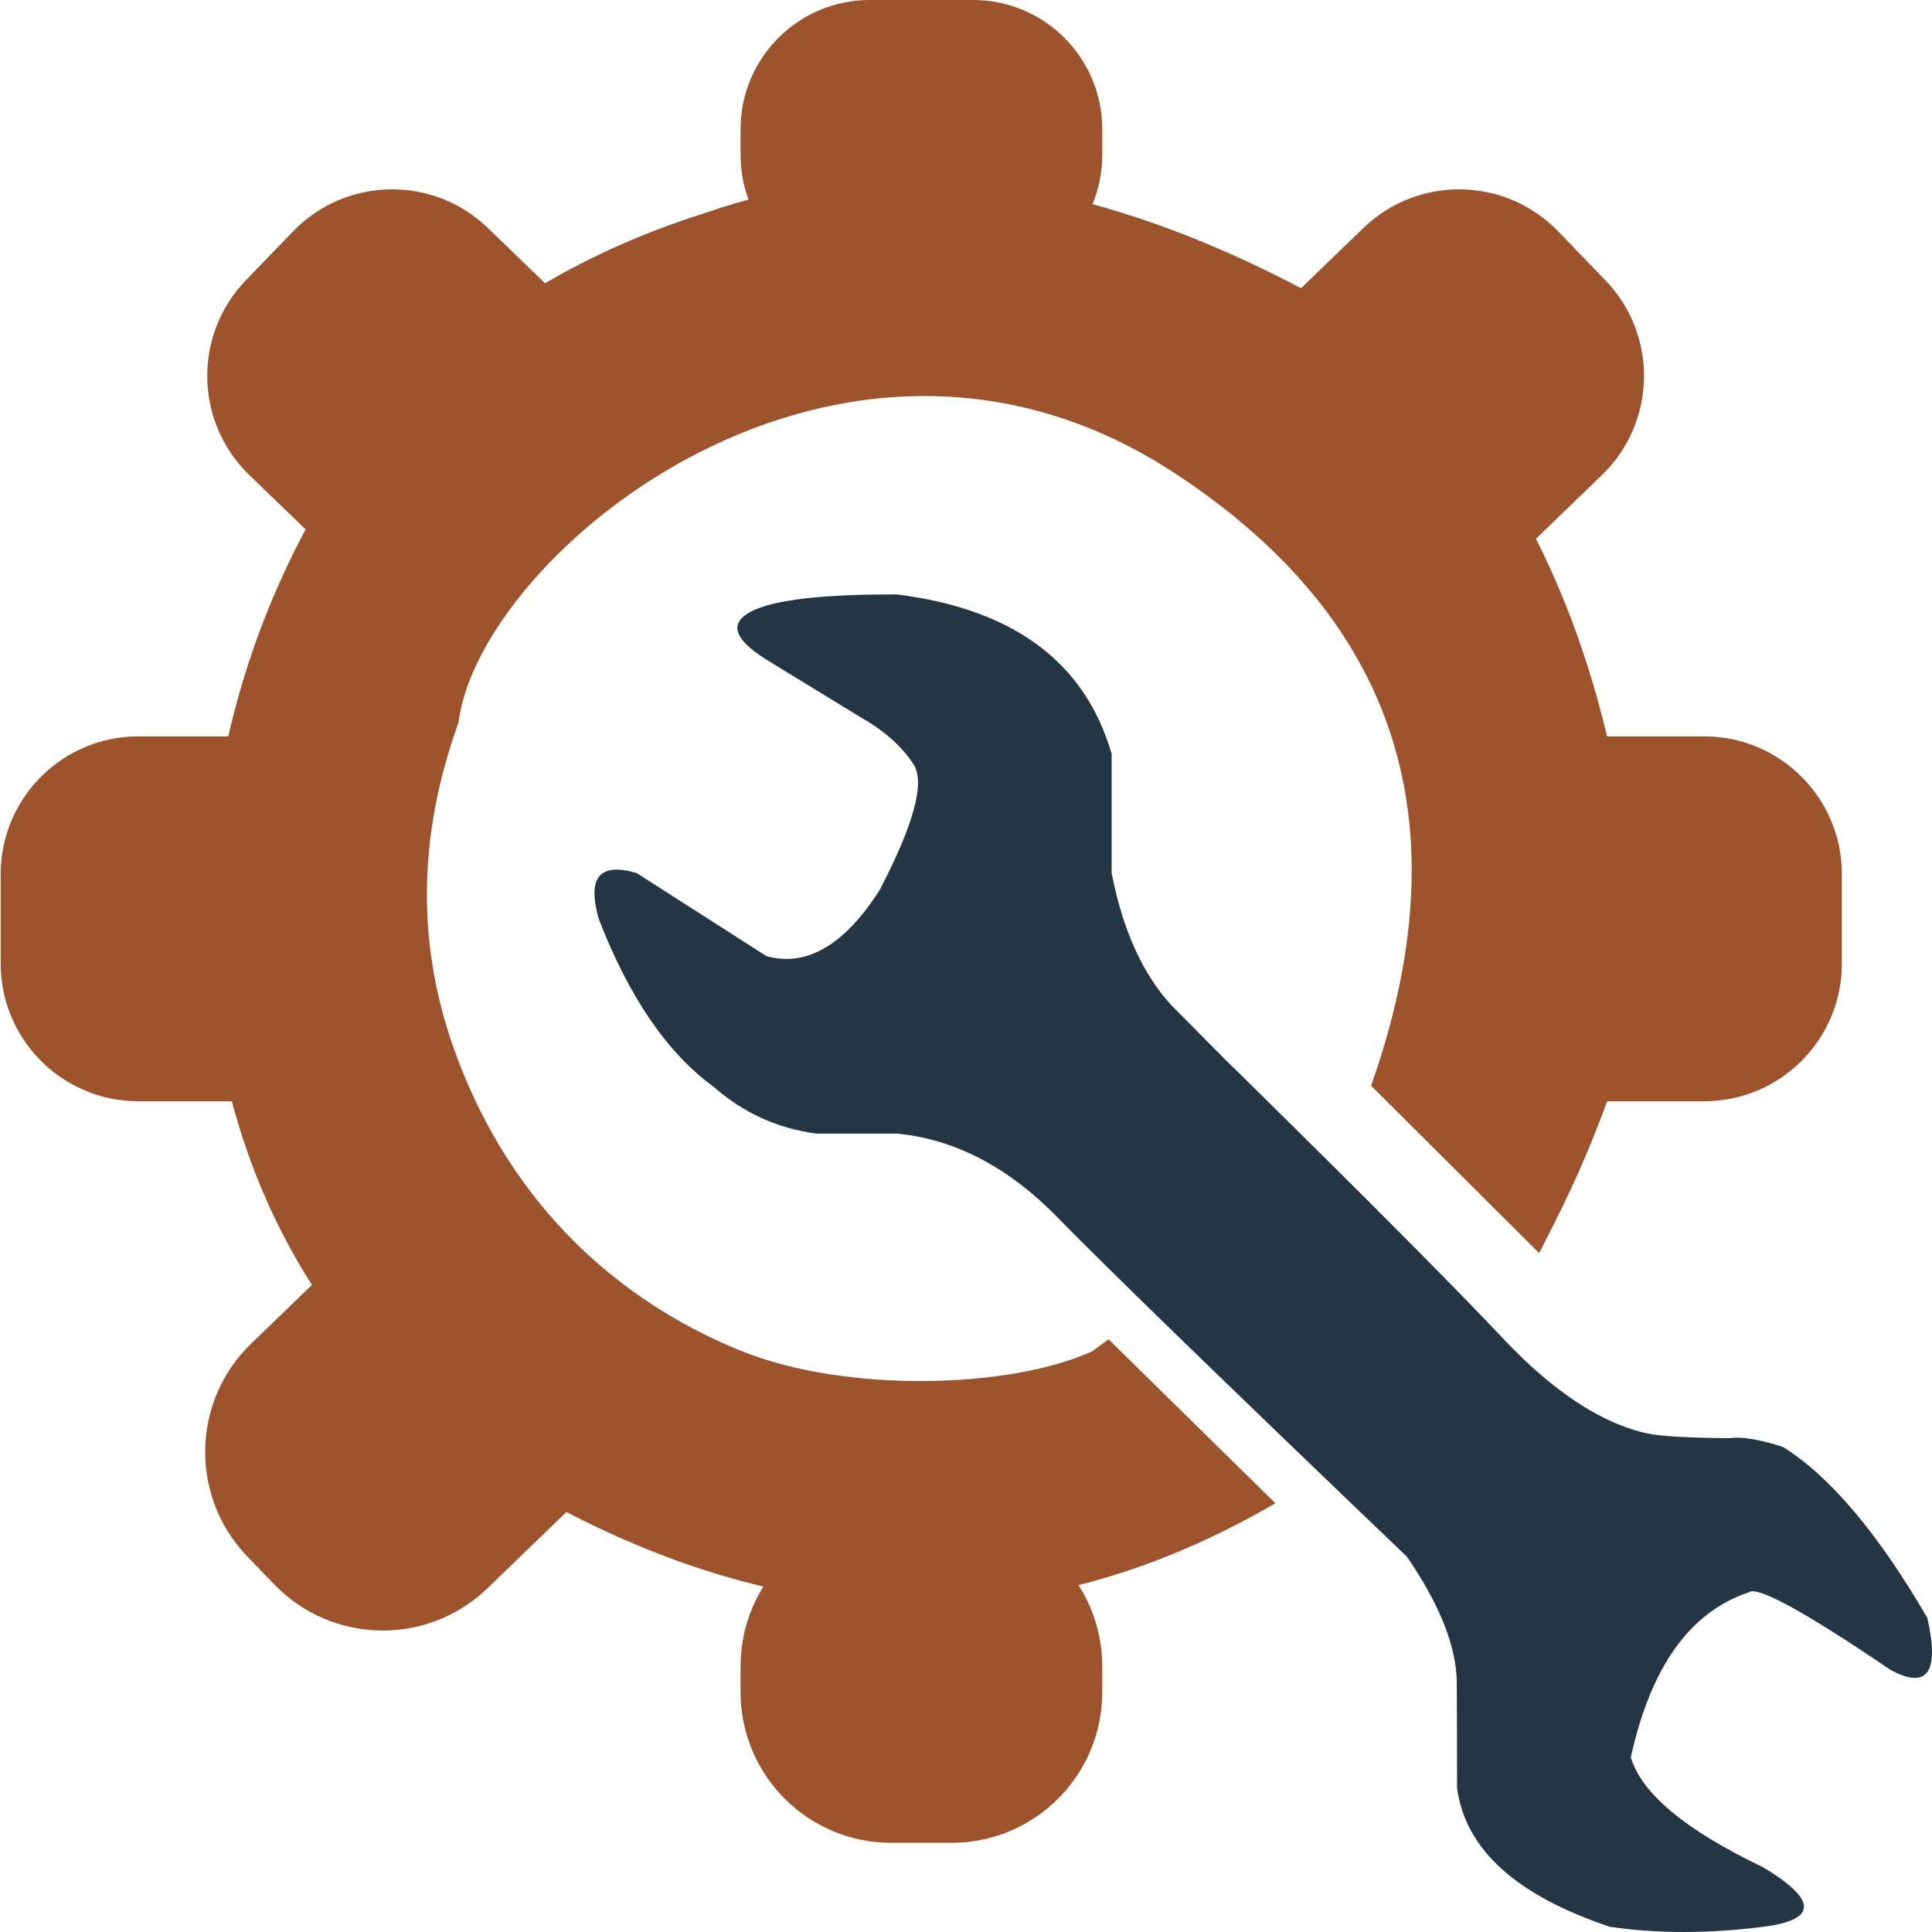<?xml version="1.0" encoding="UTF-8"?>
<svg width="65px" height="65px" viewBox="0 0 65 65" version="1.1" xmlns="http://www.w3.org/2000/svg" xmlns:xlink="http://www.w3.org/1999/xlink">
    <!-- Generator: Sketch 48.2 (47327) - http://www.bohemiancoding.com/sketch -->
    <title>Pike</title>
    <desc>Created with Sketch.</desc>
    <defs></defs>
    <g id="Page-1" stroke="none" stroke-width="1" fill="none" fill-rule="evenodd">
        <g id="Pike">
            <g id="Group" fill="#9D542C">
                <path d="M29.262,0 L32.738,0 C35.138,-4.40894151e-16 37.084,1.946 37.084,4.346 L37.084,5.215 C37.084,7.615 35.138,9.561 32.738,9.561 L29.262,9.561 C26.862,9.561 24.916,7.615 24.916,5.215 L24.916,4.346 C24.916,1.946 26.862,4.40894151e-16 29.262,0 Z M29.986,50.991 L32.014,50.991 C34.814,50.991 37.084,53.261 37.084,56.061 L37.084,56.93 C37.084,59.73 34.814,62 32.014,62 L29.986,62 C27.186,62 24.916,59.73 24.916,56.93 L24.916,56.061 C24.916,53.261 27.186,50.991 29.986,50.991 Z M18.989,42.075 L19.895,43.012 C21.84,45.027 21.784,48.236 19.77,50.182 L16.401,53.435 C14.387,55.38 11.177,55.324 9.232,53.31 L8.326,52.372 C6.381,50.358 6.437,47.148 8.451,45.203 L11.82,41.95 C13.834,40.004 17.044,40.06 18.989,42.075 Z M44.046,19.049 L42.461,17.408 C40.682,15.566 40.734,12.632 42.575,10.853 L45.87,7.671 C47.712,5.893 50.647,5.944 52.425,7.786 L54.01,9.427 C55.788,11.269 55.737,14.203 53.896,15.982 L50.601,19.164 C48.759,20.942 45.824,20.891 44.046,19.049 Z M18.238,19.049 C16.46,20.891 13.525,20.942 11.683,19.164 L8.388,15.982 C6.547,14.203 6.495,11.269 8.274,9.427 L9.859,7.786 C11.637,5.944 14.572,5.893 16.414,7.671 L19.709,10.853 C21.55,12.632 21.602,15.566 19.823,17.408 L18.238,19.049 Z M48.116,32.416 L48.116,29.41 C48.116,26.85 50.192,24.774 52.752,24.774 L57.333,24.774 C59.893,24.774 61.968,26.85 61.968,29.41 L61.968,32.416 C61.968,34.976 59.893,37.051 57.333,37.051 L52.752,37.051 C50.192,37.051 48.116,34.976 48.116,32.416 Z M0.023,32.416 L0.023,29.41 C0.023,26.85 2.098,24.774 4.658,24.774 L9.239,24.774 C11.799,24.774 13.875,26.85 13.875,29.41 L13.875,32.416 C13.875,34.976 11.799,37.051 9.239,37.051 L4.658,37.051 C2.098,37.051 0.023,34.976 0.023,32.416 Z" id="Combined-Shape"></path>
            </g>
            <path d="M41.271,35.696 L39.429,33.841 C38.451,32.787 37.774,31.298 37.4,29.373 L37.4,26.844 L37.4,25.364 C36.508,22.28 34.102,20.492 30.184,20 C27.667,19.991 26.03,20.181 25.272,20.573 C24.515,20.964 24.685,21.504 25.783,22.192 L28.965,24.139 C29.758,24.588 30.35,25.115 30.738,25.721 C31.127,26.327 30.746,27.735 29.596,29.944 C28.407,31.802 27.136,32.543 25.783,32.166 L21.419,29.373 C20.167,29.004 19.743,29.522 20.149,30.928 C21.168,33.555 22.452,35.431 23.999,36.555 C24.993,37.433 26.145,37.961 27.458,38.138 L30.184,38.138 C32.13,38.329 33.928,39.268 35.576,40.955 C37.225,42.642 41.145,46.449 47.335,52.374 C48.449,53.998 49.008,55.418 49.013,56.634 C49.019,57.851 49.021,59.025 49.021,60.159 C49.303,62.221 51.011,63.772 54.167,64.826 C55.763,65.058 57.479,65.058 59.315,64.826 C61.151,64.593 61.151,63.925 59.315,62.821 C56.713,61.577 55.231,60.345 54.867,59.125 C55.534,56.084 56.857,54.233 58.834,53.572 C59.123,53.349 60.714,54.219 63.605,56.182 C64.842,56.85 65.262,56.273 64.842,54.429 C63.188,51.589 61.571,49.674 59.991,48.683 C59.199,48.426 58.595,48.327 58.18,48.386 C56.772,48.375 55.853,48.321 55.423,48.226 C54.779,48.083 53.005,47.623 50.564,45.027 C48.936,43.297 45.831,40.177 41.246,35.669" id="Path-2" fill="#243644"></path>
            <path d="M15.399,35.634 C17.479,41.127 21.423,44.037 24.957,45.458 C28.49,46.88 34.027,46.717 36.752,45.458 L37.297,45.06 L42.909,50.575 C35.072,55.142 26.935,55.142 18.499,50.575 C5.845,43.726 4.4,28.439 10.446,17.512 C13.892,11.284 19.62,8.451 23.726,7.165 C29.373,5.193 35.839,5.523 43.814,9.718 C55.793,16.018 56.05,35.706 54.073,37.041 C53.203,39.432 52.471,40.797 51.784,42.16 L46.129,36.528 C49.237,27.727 47.042,20.862 39.544,15.933 C28.298,8.54 16.123,18.631 15.428,24.303 C14.012,28.235 14.012,31.972 15.399,35.634 Z" id="Path-4" fill="#9D542C"></path>
        </g>
    </g>
</svg>